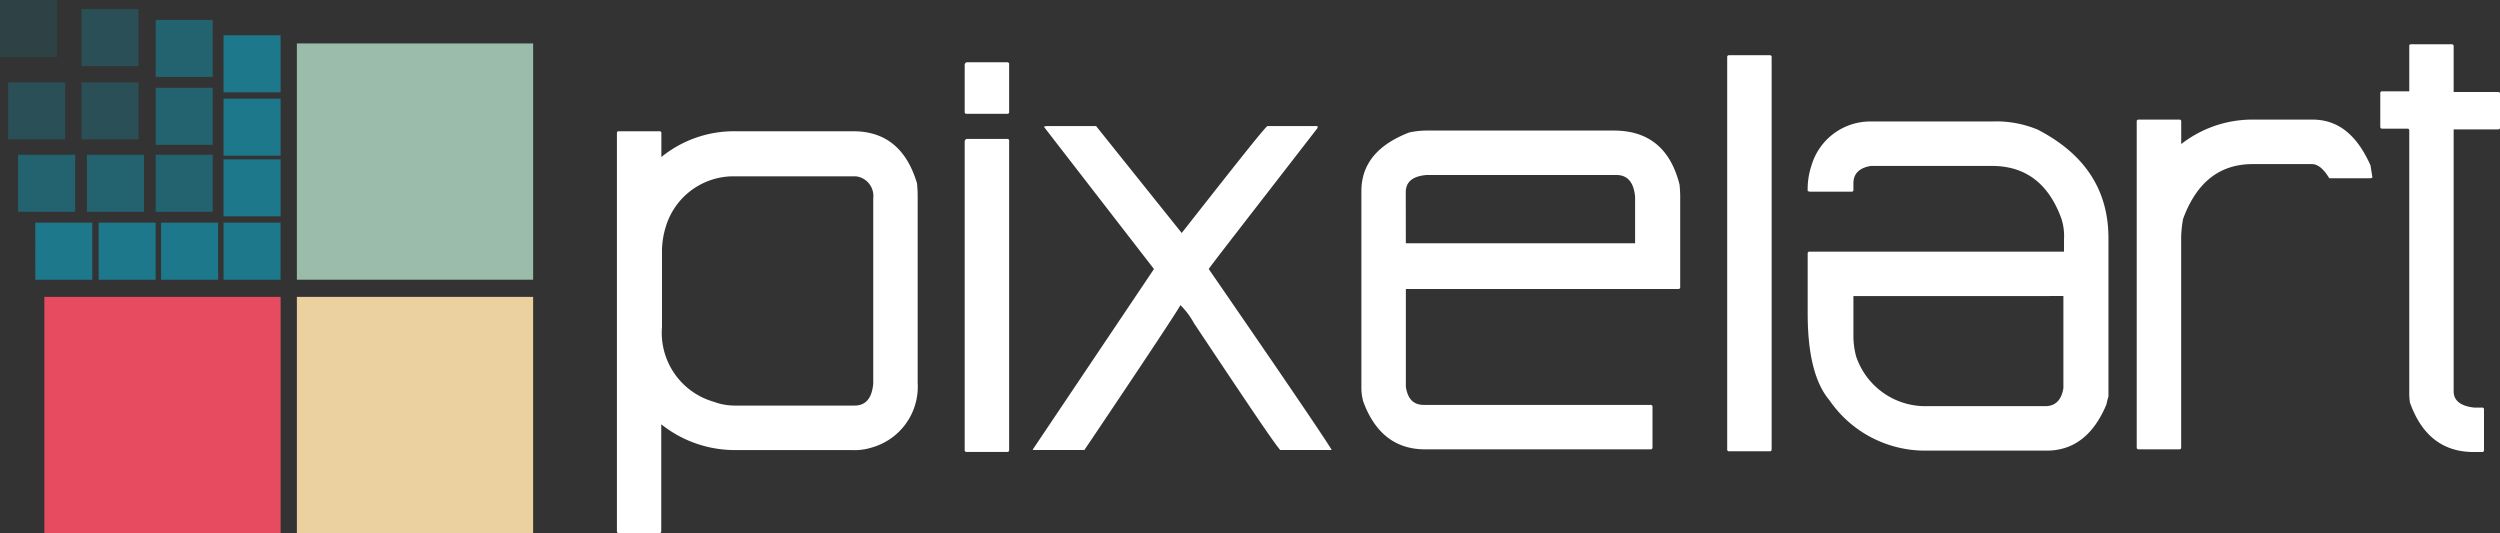 <svg xmlns="http://www.w3.org/2000/svg" viewBox="5870.116 -1218 169.305 36.103">
  <rect x="5870.116" y="-1218" width="169.305" height="36.103" fill="#333333" stroke="none"/>
  <defs>
    <style>
      .cls-1 {
        fill: #fff;
      }

      .cls-2 {
        fill: #9bbcab;
      }

      .cls-3 {
        fill: #ebd1a0;
      }

      .cls-4 {
        fill: #e64b60;
      }

      .cls-5, .cls-6, .cls-7, .cls-8 {
        fill: #1d788b;
      }

      .cls-5 {
        opacity: 0.7;
      }

      .cls-6 {
        opacity: 0.4;
      }

      .cls-7 {
        opacity: 0.2;
      }
    </style>
  </defs>
  <g id="Symbol_5_10" data-name="Symbol 5 – 10" transform="translate(5813 -1246)">
    <g id="Group_9" data-name="Group 9" transform="translate(98.895 31)">
      <path id="Path_1" data-name="Path 1" class="cls-1" d="M-262.121,299.2h-2.748a.116.116,0,0,1-.131-.131V272.119a.116.116,0,0,1,.131-.131h2.748a.116.116,0,0,1,.131.131v1.614a7.806,7.806,0,0,1,5.015-1.744h7.981q3.271,0,4.318,3.533a9.923,9.923,0,0,1,.044,1.047v12.474a4.277,4.277,0,0,1-3.1,4.361,3.875,3.875,0,0,1-1.4.174h-7.72a7.992,7.992,0,0,1-5.146-1.744v7.24A.116.116,0,0,1-262.121,299.2Zm14.48-10.118V276.524a1.336,1.336,0,0,0-1.178-1.483h-8.2a4.79,4.79,0,0,0-4.667,3.4,5.627,5.627,0,0,0-.262,1.745v5.059a4.86,4.86,0,0,0,3.489,5.059,4.146,4.146,0,0,0,1.526.262h8.025C-248.165,290.567-247.729,290.087-247.642,289.084Zm6.324-21.763h2.748a.116.116,0,0,1,.131.131v3.228a.116.116,0,0,1-.131.131h-2.748a.116.116,0,0,1-.131-.131v-3.228Q-241.383,267.321-241.318,267.321Zm0,5.19h2.748a.116.116,0,0,1,.131.131v20.934a.116.116,0,0,1-.131.131h-2.748a.116.116,0,0,1-.131-.131V272.642Q-241.383,272.511-241.318,272.511Zm5.408-.872h3.358l5.8,7.24c3.533-4.492,5.452-6.935,5.8-7.24h3.4v.131c-4.623,5.975-7.109,9.159-7.371,9.551,5.234,7.589,7.981,11.645,8.33,12.255h-3.489c-.523-.611-2.442-3.489-5.844-8.592a5.175,5.175,0,0,0-.916-1.221c0,.087-2.181,3.4-6.5,9.813h-3.489v-.044l8.2-12.212-7.458-9.639Zm25.688.305h12.735q3.533,0,4.449,3.664a8.76,8.76,0,0,1,.044,1.09v5.844a.116.116,0,0,1-.131.131h-18.448V289.3c.131.829.523,1.221,1.221,1.221H-195a.116.116,0,0,1,.131.131V293.4a.116.116,0,0,1-.131.131h-15.265c-2.006,0-3.4-1.09-4.187-3.227a3.319,3.319,0,0,1-.131-.916V276.044c0-1.832,1.09-3.14,3.227-3.969a5.324,5.324,0,0,1,1.134-.131Zm-1.352,7.632h15.526v-3.14c-.087-1-.523-1.483-1.265-1.483h-12.866c-.96.087-1.4.48-1.4,1.178Zm21.894-12.735h2.748a.116.116,0,0,1,.131.131v26.561a.116.116,0,0,1-.131.131h-2.748a.116.116,0,0,1-.131-.131V266.972A.116.116,0,0,1-189.68,266.841Zm20.934,5.059c3.184,1.657,4.754,4.1,4.754,7.327v10.729a3.919,3.919,0,0,0-.131.523q-1.308,3.14-4.056,3.14h-8.156a7.841,7.841,0,0,1-6.542-3.4c-1-1.178-1.483-3.14-1.483-5.888v-4.056a.116.116,0,0,1,.131-.131H-167v-.829a3.874,3.874,0,0,0-.174-1.4c-.872-2.4-2.442-3.576-4.71-3.576h-8.2q-1.178.2-1.178,1.178v.436a.116.116,0,0,1-.131.131h-2.835l-.131-.044a5.07,5.07,0,0,1,.262-1.745,4.153,4.153,0,0,1,4.056-2.966h8.156a7.275,7.275,0,0,1,3.14.567Zm-12.517,11.252v2.835a5.669,5.669,0,0,0,.174,1.221,4.945,4.945,0,0,0,4.8,3.4h8.025c.654,0,1.09-.392,1.221-1.221v-6.237Zm19.321-11.95h2.748a.116.116,0,0,1,.131.131v1.526A7.827,7.827,0,0,1-154.4,271.2h4.231c1.744,0,3.009,1.047,3.925,3.1l.131.829-.131.044h-2.791c-.393-.654-.785-.96-1.178-.96h-4.012c-2.224,0-3.794,1.221-4.71,3.707a7.78,7.78,0,0,0-.131,1.221V293.4a.116.116,0,0,1-.131.131h-2.748a.116.116,0,0,1-.131-.131V271.29C-162.072,271.246-162.029,271.2-161.942,271.2Zm18.449-5.1h2.748a.116.116,0,0,1,.131.131v3.1h3.009a.116.116,0,0,1,.131.131v2.268a.116.116,0,0,1-.131.131h-3.009v17.751c0,.611.48,1,1.4,1.09h.523a.116.116,0,0,1,.131.131v2.748a.116.116,0,0,1-.131.131h-.567c-2.093,0-3.533-1.134-4.318-3.358a4.52,4.52,0,0,1-.044-.7V271.944a.116.116,0,0,0-.131-.131h-1.7a.116.116,0,0,1-.131-.131v-2.268a.116.116,0,0,1,.131-.131h1.832v-3.1C-143.624,266.144-143.58,266.1-143.493,266.1Z" transform="translate(265 -266.1)"/>
    </g>
    <g id="Layer_2" transform="translate(57.116 28)">
      <path id="Path_2" data-name="Path 2" class="cls-2" d="M-304.2,279.6h16v16h-16Z" transform="translate(324.305 -276.658)"/>
      <path id="Path_3" data-name="Path 3" class="cls-3" d="M-304.2,307.6h16v16h-16Z" transform="translate(324.305 -287.495)"/>
      <path id="Path_4" data-name="Path 4" class="cls-4" d="M-332.1,307.6h16v16h-16Z" transform="translate(335.104 -287.495)"/>
      <path id="Path_5" data-name="Path 5" class="cls-5" d="M-319.8,277h3.862v3.862H-319.8Z" transform="translate(330.343 -275.651)"/>
      <path id="Path_6" data-name="Path 6" class="cls-6" d="M-328,275.8h3.862v3.862H-328Zm0,4.965h3.862v3.861H-328Z" transform="translate(333.517 -275.187)"/>
      <path id="Path_7" data-name="Path 7" class="cls-7" d="M-337,274.8h3.862v3.862H-337Z" transform="translate(337 -274.8)"/>
      <path id="Path_8" data-name="Path 8" class="cls-5" d="M-325.683,291.9h3.862v3.861h-3.862Zm-4.658,0h3.862v3.861h-3.862Zm-4.658,0h3.862v3.861H-335Z" transform="translate(336.226 -281.419)"/>
      <path id="Path_9" data-name="Path 9" class="cls-8" d="M-312.3,285.7h3.862v3.862H-312.3Z" transform="translate(327.44 -279.019)"/>
      <path id="Path_10" data-name="Path 10" class="cls-6" d="M-336.1,283.9h3.862v3.862H-336.1Z" transform="translate(336.652 -278.322)"/>
      <path id="Path_11" data-name="Path 11" class="cls-5" d="M-319.8,284.5h3.862v3.862H-319.8Z" transform="translate(330.343 -278.554)"/>
      <path id="Path_12" data-name="Path 12" class="cls-8" d="M-320.351,278.7h3.862v3.862h-3.862Zm0,8.4h3.862v3.861h-3.862Zm-8.459,4.291h3.862v3.862h-3.862Zm4.229,0h3.862v3.862h-3.862Zm-8.52,0h3.862v3.862H-333.1Zm12.749,0h3.862v3.862h-3.862Z" transform="translate(335.49 -276.31)"/>
    </g>
  </g>
</svg>
